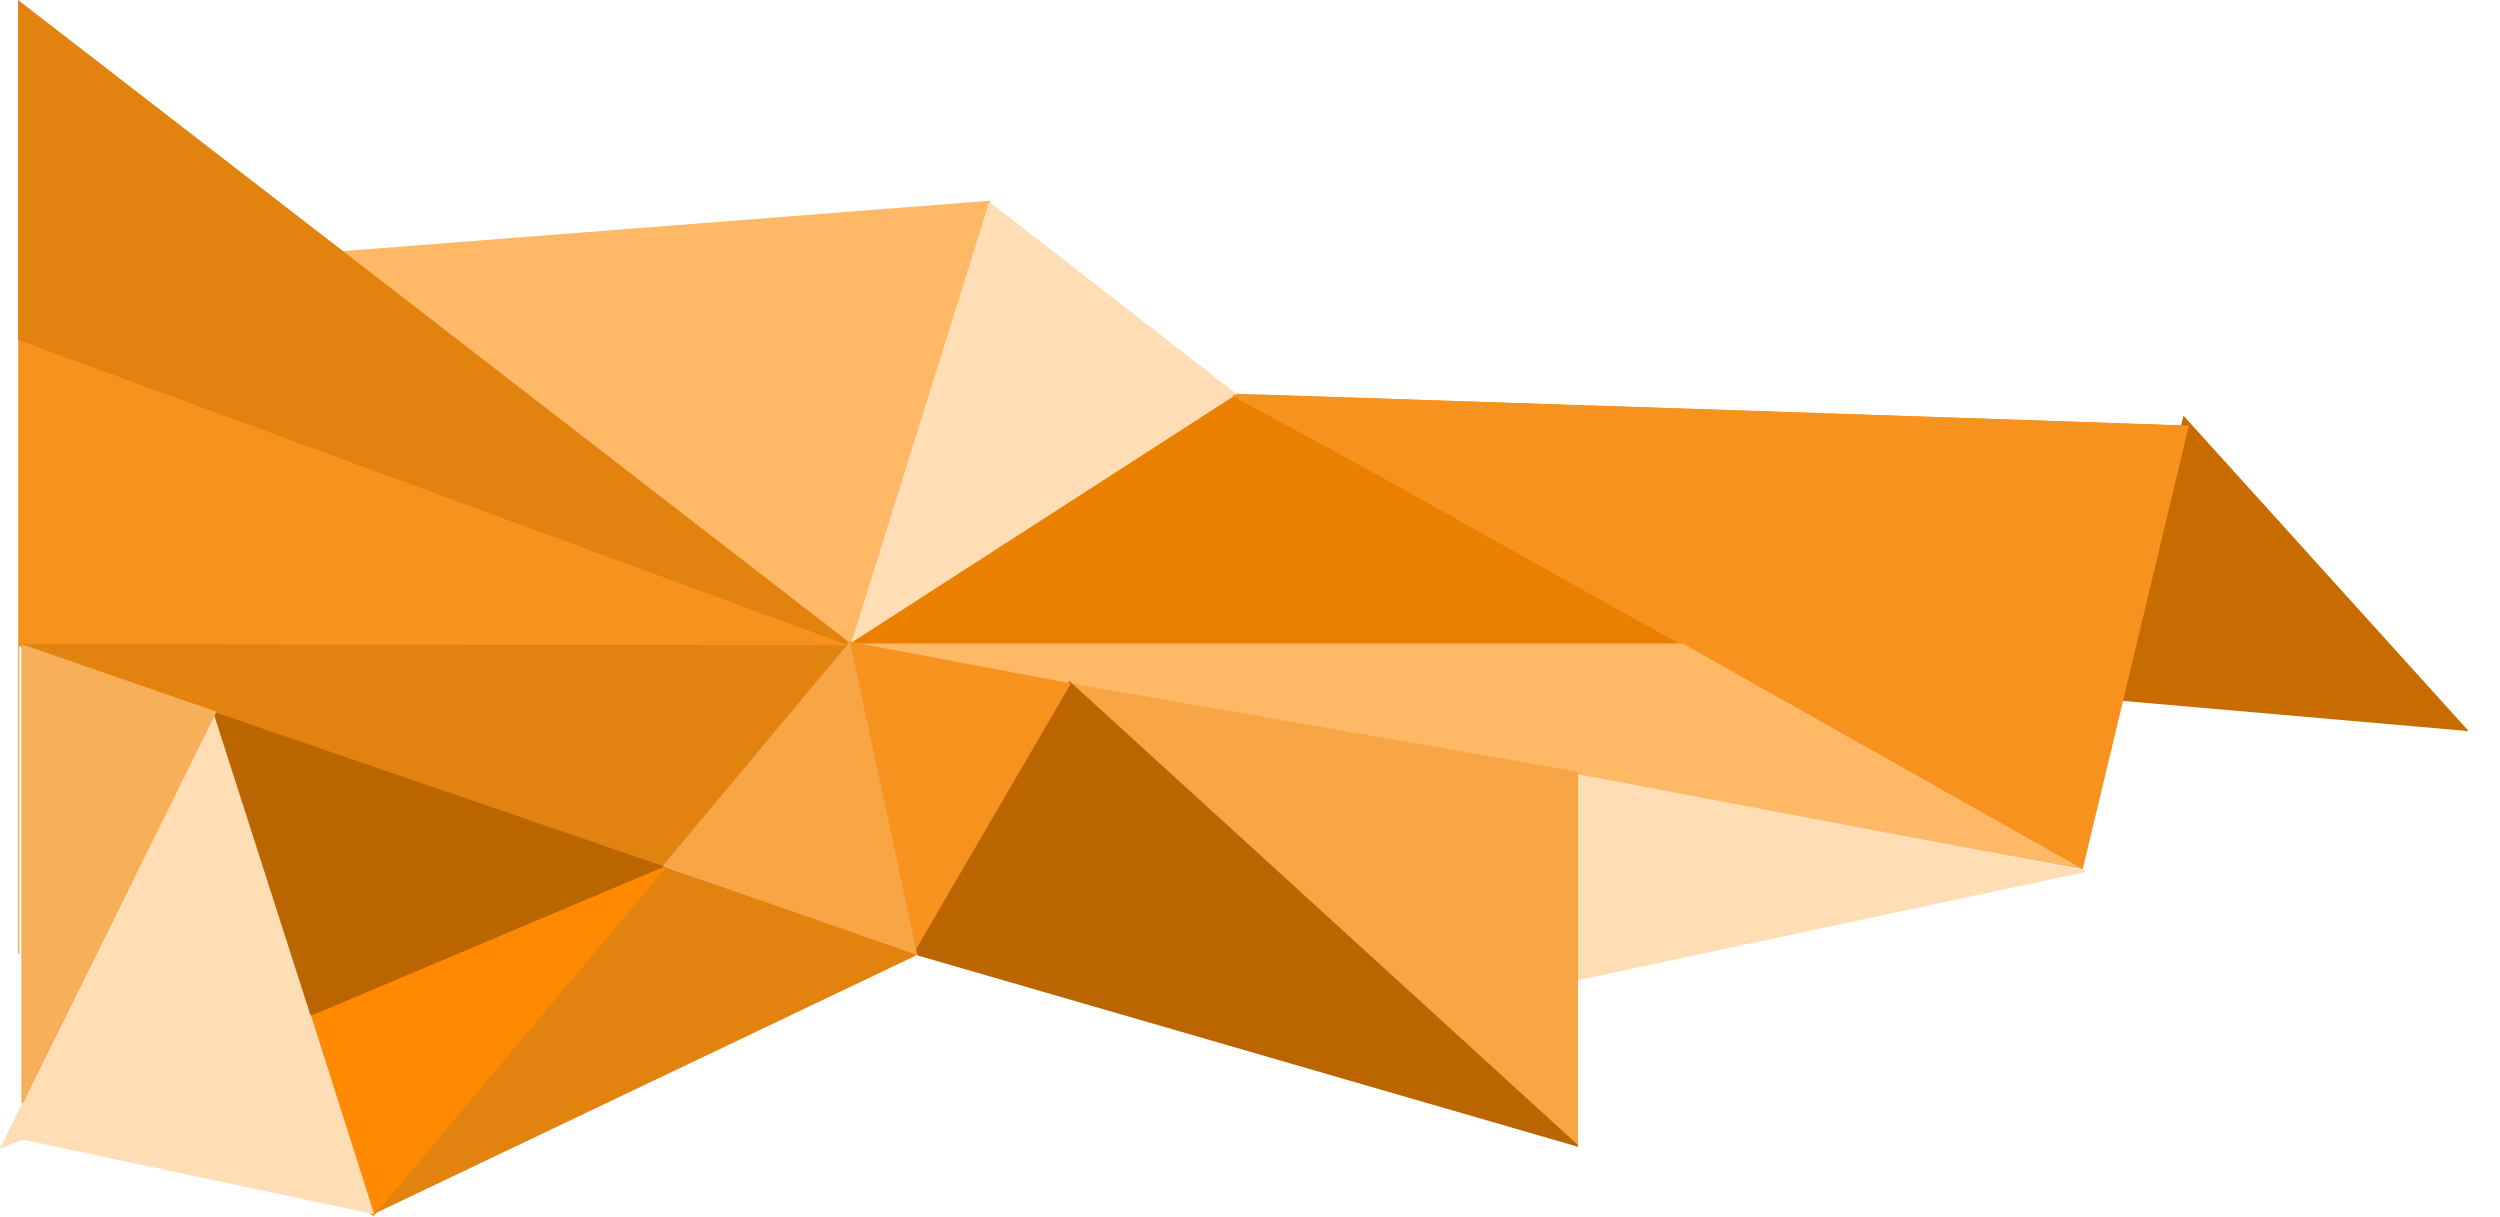 <svg xmlns="http://www.w3.org/2000/svg" width="1310.604" height="637.798" viewBox="0 0 1310.604 637.798">
  <defs>
    <style>
      .cls-1, .cls-15, .cls-8 {
        fill: #ffb865;
      }

      .cls-1 {
        stroke: #ffb865;
      }

      .cls-14, .cls-2, .cls-6 {
        fill: #f6921d;
      }

      .cls-3 {
        fill: #e2820f;
        stroke: #e2820f;
      }

      .cls-4 {
        fill: #ffddb5;
        stroke: #ffddb5;
      }

      .cls-5 {
        fill: #eb7f00;
        stroke: #eb7f00;
      }

      .cls-6 {
        stroke: #f6921d;
      }

      .cls-7 {
        fill: #c86c01;
        stroke: #c86c01;
      }

      .cls-9 {
        fill: #f7a545;
        stroke: #f7a545;
      }

      .cls-10 {
        fill: #bb6500;
        stroke: #bb6500;
      }

      .cls-11 {
        fill: #f8af5a;
        stroke: #f8af5a;
      }

      .cls-12 {
        fill: #ff8900;
        stroke: #ff8900;
      }

      .cls-13, .cls-14, .cls-15 {
        stroke: none;
      }
    </style>
  </defs>
  <g id="Grupo_23" data-name="Grupo 23" transform="translate(12.055 -3071.565)">
    <g id="Grupo_22" data-name="Grupo 22">
      <path id="Caminho_12" data-name="Caminho 12" class="cls-1" d="M0,316H246L121.551-.731" transform="translate(132.467 3320.191) rotate(-73)"/>
      <g id="Subtração_1" data-name="Subtração 1" class="cls-2" transform="translate(-2.5 3248.5)">
        <path class="cls-13" d="M 434.205 161.003 L 0.504 161.003 L 0.5 161.003 L 0.5 0.718 L 434.205 161.003 Z"/>
        <path class="cls-14" d="M 1 1.436 L 1 160.503 L 431.409 160.503 L 1 1.436 M -3.0517578125e-05 -3.0517578125e-05 L 437 161.503 L 0.504 161.503 L 0.504 322.5 L 1.358 322.5 L -3.0517578125e-05 323.002 L -3.0517578125e-05 -3.0517578125e-05 Z"/>
      </g>
      <path id="Caminho_10" data-name="Caminho 10" class="cls-3" d="M18951.5,4079l-436.6-337.417v176.767Z" transform="translate(-18517 -669)"/>
      <path id="Caminho_11" data-name="Caminho 11" class="cls-4" d="M19017.826,3844.174l129.389,100.535-202.068,131.783Z" transform="translate(-18511 -666)"/>
      <path id="Caminho_13" data-name="Caminho 13" class="cls-5" d="M19153.215,3946.739l239.453,129.823H18951.83Z" transform="translate(-18517 -667.82)"/>
      <path id="Caminho_14" data-name="Caminho 14" class="cls-6" d="M19164.965,3947.919c474.107,15.454,488.664,16.493,488.664,16.493l-26.234,112.874h-235.936l-240.01-129.367" transform="translate(-18517 -669)"/>
      <path id="Caminho_16" data-name="Caminho 16" class="cls-7" d="M21144.785,3648.1l23.711-150.754,162.283,150.754" transform="matrix(0.996, 0.087, -0.087, 0.996, -19646.672, -2034.507)"/>
      <path id="Caminho_29" data-name="Caminho 29" class="cls-6" d="M-2734.178,4465.157l-55.386,231.465-443.491-248.131Z" transform="translate(3869 -1170)"/>
      <g id="Caminho_30" data-name="Caminho 30" class="cls-8" transform="translate(3869 -1171)">
        <path class="cls-13" d="M -2791.821 4697.285 L -3430.133 4580.39 L -2999.051 4580.39 L -2791.821 4697.285 Z"/>
        <path class="cls-15" d="M -2794.662 4696.257 L -2999.182 4580.89 L -3424.627 4580.89 L -2794.662 4696.257 M -2788.979 4698.314 L -3435.639 4579.89 L -2998.919 4579.89 L -2788.979 4698.314 Z"/>
      </g>
      <path id="Caminho_31" data-name="Caminho 31" class="cls-4" d="M50.413,9.206l56.734,266.155H0L50.413,9.206" transform="translate(1090.092 3477.853) rotate(90)"/>
      <path id="Caminho_32" data-name="Caminho 32" class="cls-9" d="M-3054.269,4646.531v195.561l-266.145-241.871Z" transform="translate(3869 -1170)"/>
      <path id="Caminho_33" data-name="Caminho 33" class="cls-10" d="M-3054.269,4842.091l-348.189-100.877,82.069-141.912Z" transform="translate(3869 -1170)"/>
      <path id="Caminho_34" data-name="Caminho 34" class="cls-6" d="M-3320.415,4600.221l-80.73,138.5-35.511-160.456Z" transform="translate(3869 -1170)"/>
      <path id="Caminho_35" data-name="Caminho 35" class="cls-3" d="M-3436.49,4580.271l-434.49-.485,99.784,34.415,370.35,127.731-285.708,136.208" transform="translate(3869 -1170)"/>
      <path id="Caminho_36" data-name="Caminho 36" class="cls-4" d="M-3769.41,4615.095l84.174,260.413,151.777-179.18-347.4,146.968" transform="translate(3869 -1170)"/>
      <path id="Caminho_37" data-name="Caminho 37" class="cls-10" d="M-3533.459,4696.117l-184.109,78.285-51.034-159Z" transform="translate(3869 -1170)"/>
      <path id="Caminho_39" data-name="Caminho 39" class="cls-11" d="M-3869.388,4579.917l101.171,35.021-101.171,204.676Z" transform="translate(3869 -1170)"/>
      <path id="Caminho_40" data-name="Caminho 40" class="cls-12" d="M-3532.591,4696.353l-152.654,181.987-32.327-103.938Z" transform="translate(3869 -1170)"/>
      <path id="Caminho_41" data-name="Caminho 41" class="cls-9" d="M-3400.846,4741.5l-34.9-162.529-97.124,116.346Z" transform="translate(3869 -1170)"/>
    </g>
    <path id="Caminho_42" data-name="Caminho 42" class="cls-4" d="M-3718.374,4774.4l32.736,103.024-186.154-39.457Z" transform="translate(3869 -1170)"/>
  </g>
</svg>
